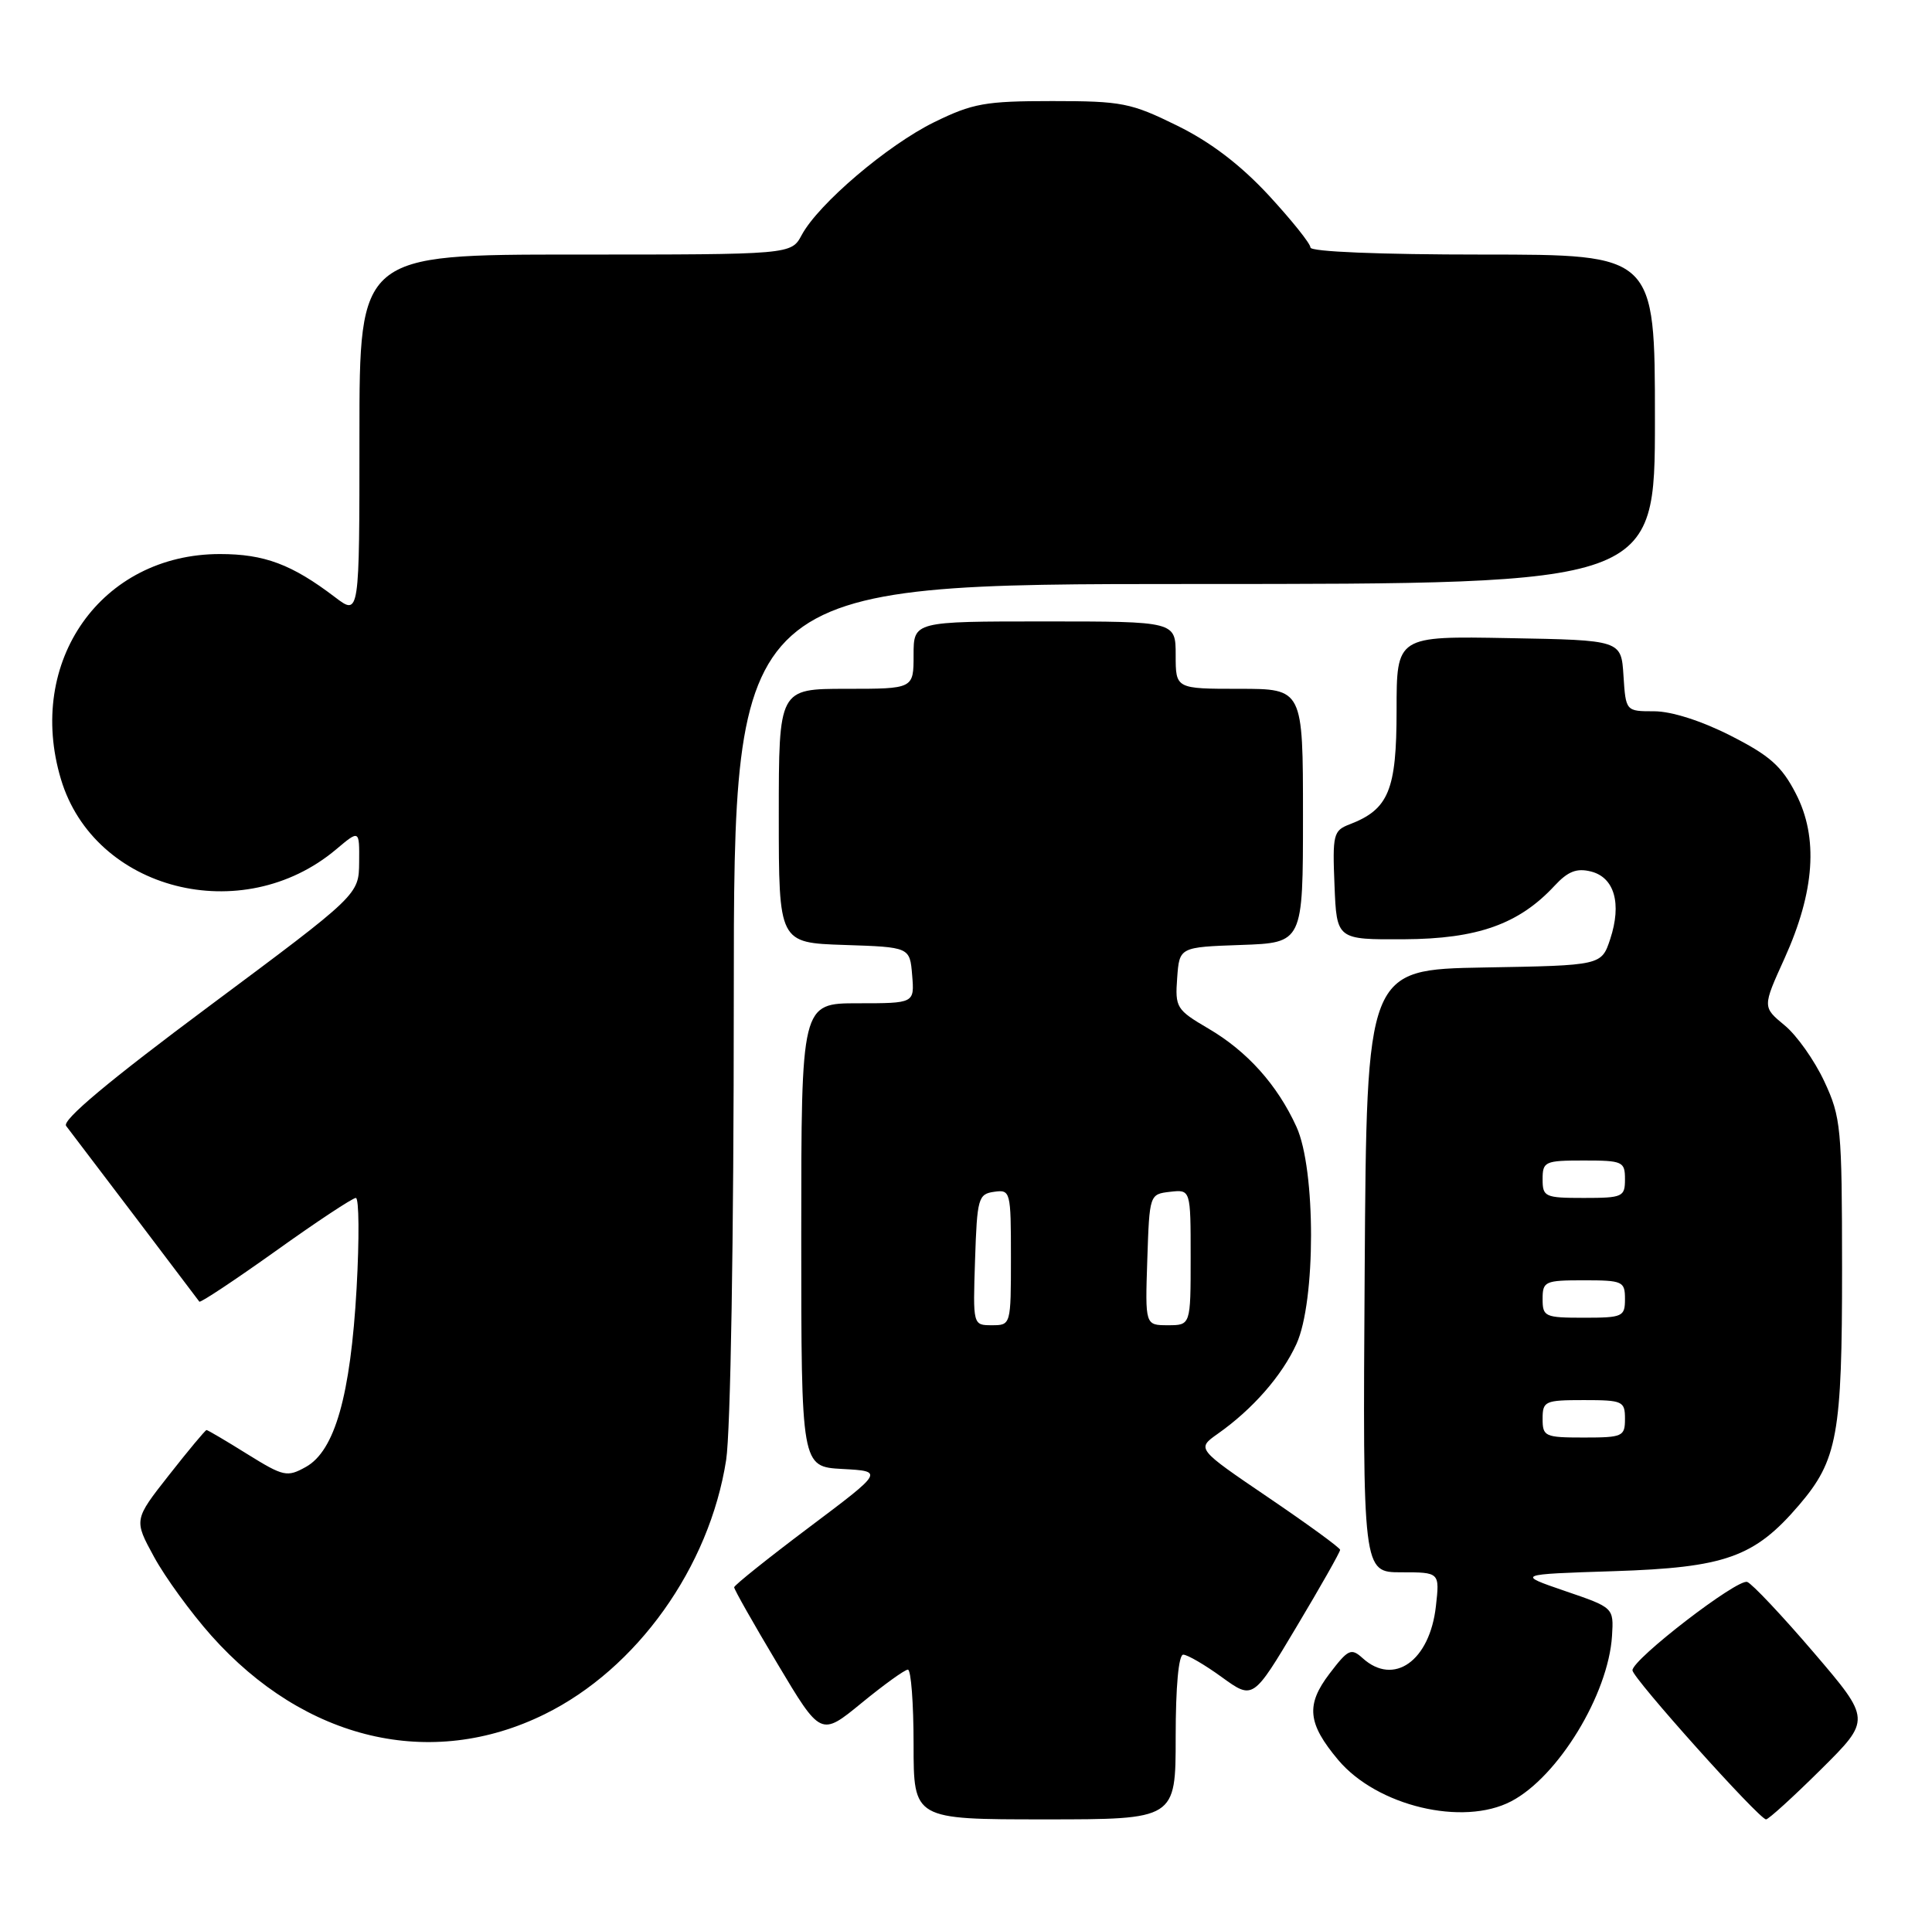 <?xml version="1.0" encoding="UTF-8" standalone="no"?>
<!DOCTYPE svg PUBLIC "-//W3C//DTD SVG 1.1//EN" "http://www.w3.org/Graphics/SVG/1.1/DTD/svg11.dtd" >
<svg xmlns="http://www.w3.org/2000/svg" xmlns:xlink="http://www.w3.org/1999/xlink" version="1.1" viewBox="0 0 258 256">
 <g >
 <path fill="currentColor"
d=" M 157.00 232.00 C 157.00 225.27 157.39 221.00 158.01 221.00 C 158.56 221.00 160.89 222.35 163.17 224.01 C 167.33 227.02 167.33 227.02 173.15 217.26 C 176.36 211.89 178.97 207.28 178.96 207.00 C 178.95 206.72 174.63 203.58 169.36 200.00 C 159.79 193.50 159.79 193.50 162.62 191.50 C 167.28 188.22 171.19 183.75 173.13 179.50 C 175.72 173.82 175.73 156.19 173.13 150.50 C 170.58 144.90 166.55 140.40 161.34 137.36 C 157.10 134.87 156.91 134.56 157.20 130.62 C 157.50 126.50 157.50 126.50 165.75 126.21 C 174.00 125.92 174.00 125.92 174.00 108.96 C 174.00 92.00 174.00 92.00 165.50 92.00 C 157.00 92.00 157.00 92.00 157.00 87.50 C 157.00 83.00 157.00 83.00 139.50 83.00 C 122.00 83.00 122.00 83.00 122.00 87.50 C 122.00 92.00 122.00 92.00 113.00 92.00 C 104.00 92.00 104.00 92.00 104.00 108.96 C 104.00 125.92 104.00 125.92 112.75 126.21 C 121.50 126.50 121.50 126.50 121.81 130.25 C 122.12 134.00 122.12 134.00 114.56 134.00 C 107.00 134.00 107.00 134.00 107.00 164.95 C 107.00 195.90 107.00 195.90 112.51 196.20 C 118.02 196.50 118.02 196.50 108.04 204.00 C 102.56 208.12 98.06 211.72 98.04 212.00 C 98.03 212.28 100.63 216.87 103.82 222.21 C 109.61 231.92 109.61 231.92 115.05 227.46 C 118.04 225.01 120.83 223.00 121.24 223.00 C 121.66 223.00 122.00 227.50 122.00 233.00 C 122.00 243.00 122.00 243.00 139.50 243.00 C 157.00 243.00 157.00 243.00 157.00 232.00 Z  M 243.16 236.34 C 249.87 229.68 249.87 229.68 242.21 220.72 C 237.99 215.79 234.00 211.55 233.33 211.29 C 232.04 210.80 218.00 221.61 218.00 223.09 C 218.00 224.11 234.93 243.00 235.84 243.00 C 236.17 243.00 239.47 240.00 243.16 236.34 Z  M 201.80 240.59 C 208.07 237.32 214.78 226.30 215.27 218.49 C 215.50 214.72 215.50 214.72 209.00 212.50 C 202.50 210.27 202.50 210.27 215.50 209.85 C 230.40 209.37 234.28 207.99 240.23 201.04 C 245.38 195.02 246.00 191.63 245.99 169.38 C 245.98 150.60 245.85 149.22 243.62 144.44 C 242.32 141.65 239.94 138.27 238.31 136.94 C 235.36 134.50 235.36 134.50 238.30 128.02 C 242.35 119.07 242.85 111.86 239.82 106.00 C 237.93 102.32 236.33 100.91 231.09 98.25 C 227.22 96.28 223.20 95.00 220.90 95.00 C 217.11 95.00 217.11 95.00 216.80 90.25 C 216.50 85.50 216.50 85.50 201.50 85.23 C 186.50 84.95 186.50 84.95 186.50 94.87 C 186.50 105.55 185.45 108.10 180.21 110.11 C 178.06 110.93 177.93 111.47 178.21 118.24 C 178.50 125.50 178.50 125.50 187.50 125.45 C 197.31 125.40 202.84 123.43 207.60 118.30 C 209.38 116.38 210.55 115.92 212.46 116.40 C 215.59 117.19 216.59 120.68 215.03 125.42 C 213.86 128.95 213.86 128.95 198.18 129.22 C 182.50 129.50 182.50 129.50 182.24 169.75 C 181.98 210.00 181.98 210.00 187.12 210.00 C 192.26 210.00 192.26 210.00 191.75 214.54 C 190.93 221.84 186.13 225.24 181.97 221.47 C 180.43 220.08 180.04 220.26 177.55 223.53 C 174.36 227.71 174.61 230.19 178.71 235.07 C 183.89 241.22 195.34 243.96 201.80 240.59 Z  M 72.72 228.96 C 85.05 222.90 94.74 209.33 96.97 195.00 C 97.56 191.19 97.99 165.59 97.99 133.25 C 98.00 78.00 98.00 78.00 159.50 78.00 C 221.00 78.00 221.00 78.00 221.00 56.00 C 221.00 34.00 221.00 34.00 198.00 34.00 C 184.26 34.00 175.00 33.62 175.00 33.06 C 175.00 32.54 172.48 29.40 169.41 26.07 C 165.63 22.00 161.66 18.97 157.18 16.77 C 151.02 13.74 149.82 13.50 140.52 13.50 C 131.55 13.50 129.90 13.80 124.75 16.32 C 118.49 19.40 109.28 27.25 107.06 31.39 C 105.66 34.00 105.66 34.00 76.83 34.00 C 48.00 34.00 48.00 34.00 48.00 58.12 C 48.00 82.24 48.00 82.24 44.75 79.77 C 38.97 75.37 35.31 74.00 29.37 74.00 C 13.54 74.00 3.42 88.34 8.14 104.08 C 12.60 118.95 32.35 123.99 44.88 113.45 C 48.00 110.82 48.00 110.82 47.96 115.16 C 47.92 119.50 47.92 119.50 27.94 134.38 C 14.56 144.34 8.25 149.62 8.83 150.38 C 10.48 152.53 26.38 173.50 26.62 173.85 C 26.75 174.04 31.33 171.00 36.80 167.10 C 42.26 163.19 47.09 160.00 47.52 160.00 C 47.95 160.00 47.99 165.43 47.62 172.07 C 46.81 186.39 44.71 193.78 40.84 195.93 C 38.34 197.32 37.87 197.22 33.02 194.21 C 30.19 192.44 27.74 191.00 27.58 191.00 C 27.42 191.00 25.17 193.70 22.58 197.00 C 17.87 202.99 17.87 202.99 20.57 207.94 C 22.05 210.66 25.49 215.39 28.22 218.46 C 40.71 232.47 57.54 236.44 72.72 228.96 Z  M 130.21 168.25 C 130.48 160.04 130.64 159.48 132.75 159.18 C 134.94 158.87 135.00 159.10 135.00 167.93 C 135.00 176.98 134.99 177.00 132.46 177.00 C 129.92 177.00 129.92 177.00 130.21 168.25 Z  M 153.21 168.25 C 153.50 159.53 153.51 159.50 156.25 159.18 C 159.00 158.87 159.00 158.87 159.00 167.93 C 159.00 177.00 159.00 177.00 155.96 177.00 C 152.92 177.00 152.92 177.00 153.21 168.25 Z  M 206.00 189.50 C 206.00 187.14 206.30 187.00 211.50 187.00 C 216.70 187.00 217.00 187.14 217.00 189.50 C 217.00 191.86 216.70 192.00 211.50 192.00 C 206.30 192.00 206.00 191.86 206.00 189.50 Z  M 206.00 173.50 C 206.00 171.14 206.30 171.00 211.50 171.00 C 216.70 171.00 217.00 171.14 217.00 173.50 C 217.00 175.86 216.70 176.00 211.50 176.00 C 206.30 176.00 206.00 175.86 206.00 173.50 Z  M 206.00 157.50 C 206.00 155.14 206.30 155.00 211.50 155.00 C 216.70 155.00 217.00 155.14 217.00 157.50 C 217.00 159.86 216.70 160.00 211.50 160.00 C 206.30 160.00 206.00 159.86 206.00 157.50 Z "/>
</g>
</svg>